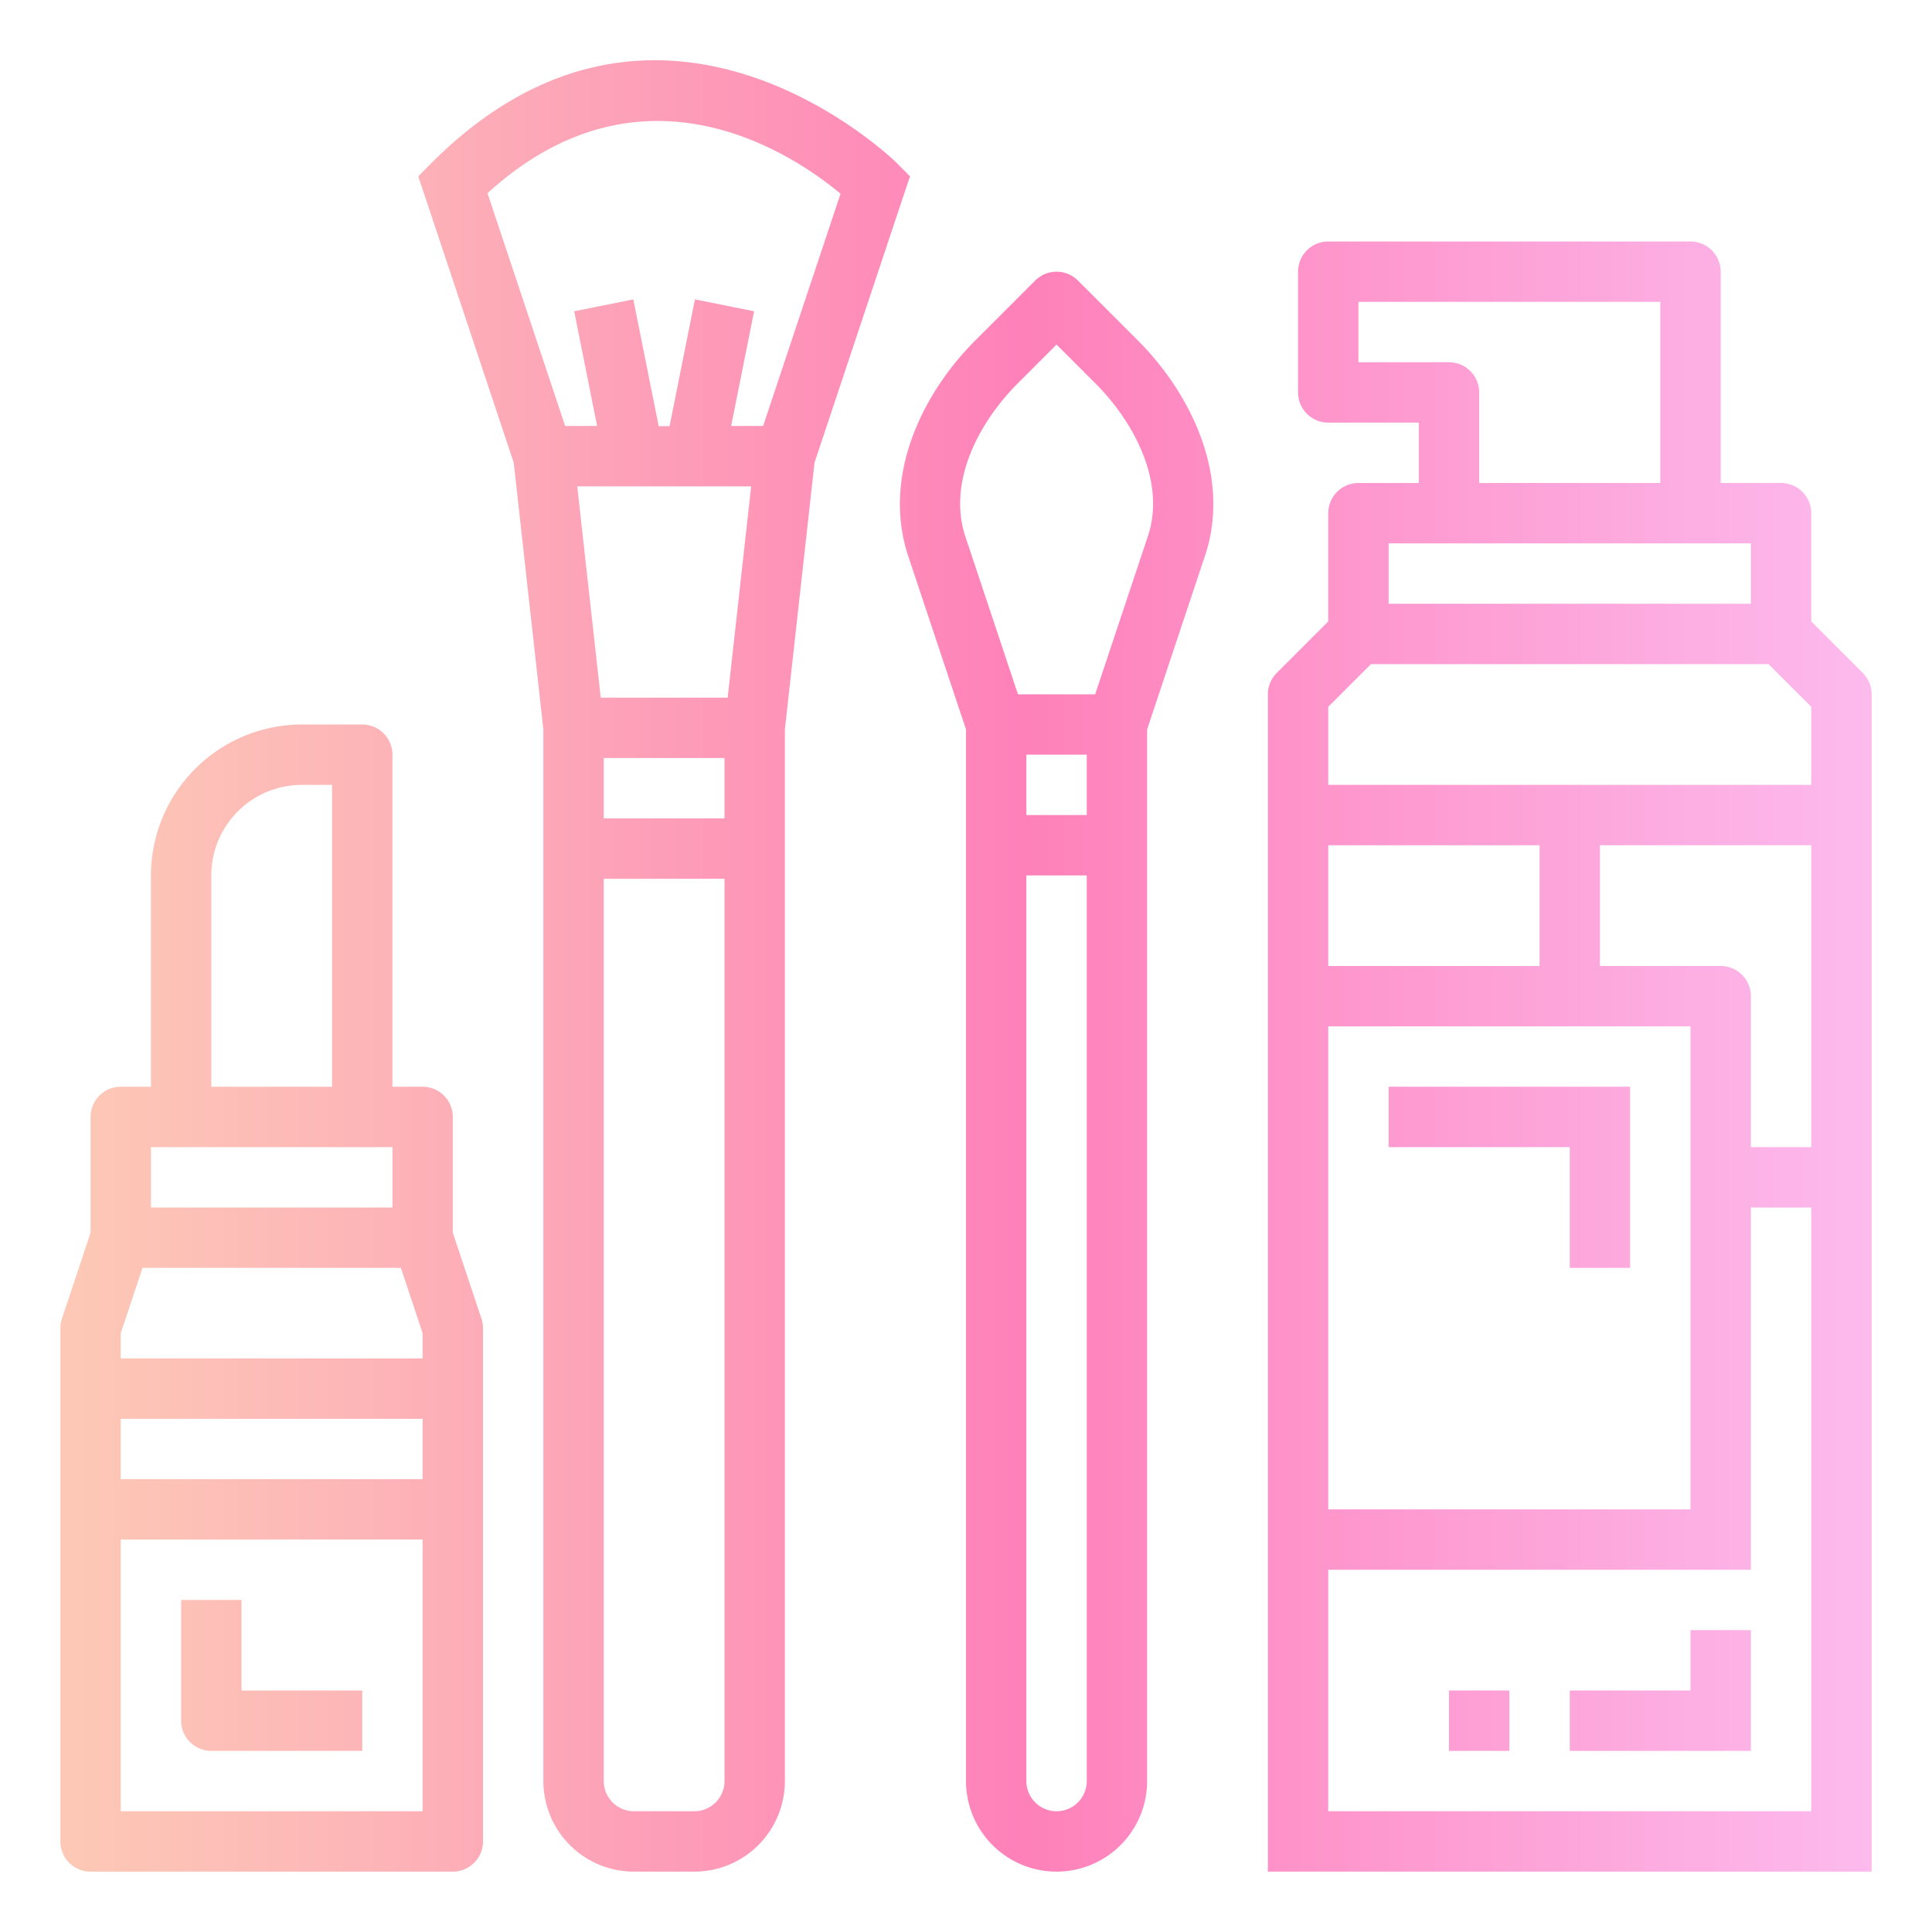 <svg height="512" viewBox="0 0 64 64" width="512" xmlns="http://www.w3.org/2000/svg" xmlns:xlink="http://www.w3.org/1999/xlink"><linearGradient id="linear-gradient" gradientUnits="userSpaceOnUse" x2="65.376" y1="43" y2="43"><stop offset="0" stop-color="#fdcdb6"/><stop offset=".186" stop-color="#fdb5b7"/><stop offset=".52" stop-color="#fe81b9"/><stop offset="1" stop-color="#fdc1f4"/></linearGradient><linearGradient id="linear-gradient-2" x2="65.376" xlink:href="#linear-gradient" y1="55.5" y2="55.5"/><linearGradient id="linear-gradient-3" x2="65.376" xlink:href="#linear-gradient" y1="35" y2="35"/><linearGradient id="linear-gradient-4" x2="65.376" xlink:href="#linear-gradient" y1="56" y2="56"/><linearGradient id="linear-gradient-5" x2="65.376" xlink:href="#linear-gradient" y1="57" y2="57"/><linearGradient id="linear-gradient-6" x2="65.376" xlink:href="#linear-gradient" y1="39" y2="39"/><linearGradient id="linear-gradient-7" x2="65.376" xlink:href="#linear-gradient" y1="32" y2="32"/><linearGradient id="linear-gradient-8" x2="65.376" xlink:href="#linear-gradient" y1="35.5" y2="35.5"/><g id="Gradient_outline" data-name="Gradient outline"><path d="m3 62h12a1 1 0 0 0 1-1v-17a1 1 0 0 0 -.051-.316l-.949-2.847v-3.837a1 1 0 0 0 -1-1h-1v-11a1 1 0 0 0 -1-1h-2a5.006 5.006 0 0 0 -5 5v7h-1a1 1 0 0 0 -1 1v3.837l-.949 2.847a1 1 0 0 0 -.051.316v17a1 1 0 0 0 1 1zm1-2v-9h10v9zm0-15.838.721-2.162h8.558l.721 2.162v.838h-10zm0 2.838h10v2h-10zm3-18a3 3 0 0 1 3-3h1v10h-4zm-2 9h8v2h-8z" fill="url(#linear-gradient)"/><path d="m8 53h-2v4a1 1 0 0 0 1 1h5v-2h-4z" fill="url(#linear-gradient-2)"/><path d="m60 20.586v-3.586a1 1 0 0 0 -1-1h-2v-7a1 1 0 0 0 -1-1h-12a1 1 0 0 0 -1 1v4a1 1 0 0 0 1 1h3v2h-2a1 1 0 0 0 -1 1v3.586l-1.707 1.707a1 1 0 0 0 -.293.707v39h20v-39a1 1 0 0 0 -.293-.707zm-12-8.586h-3v-2h10v6h-6v-3a1 1 0 0 0 -1-1zm-2 6h12v2h-12zm-2 5.414 1.414-1.414h13.172l1.414 1.414v2.586h-16zm0 8.586v-4h7v4zm0 2h12v16h-12zm16 26h-16v-8h14v-12h2zm-2-22v-5a1 1 0 0 0 -1-1h-4v-4h7v10z" fill="url(#linear-gradient-3)"/><path d="m56 56h-4v2h6v-4h-2z" fill="url(#linear-gradient-4)"/><path d="m48 56h2v2h-2z" fill="url(#linear-gradient-5)"/><path d="m46 38h6v4h2v-6h-8z" fill="url(#linear-gradient-6)"/><path d="m13.856 5.841 3.162 9.486.982 8.839v34.834a3 3 0 0 0 3 3h2a3 3 0 0 0 3-3v-34.834l.982-8.839 3.162-9.486-.437-.441c-.077-.078-7.8-7.62-15.414 0zm11.027 10.27-.778 7h-4.205l-.778-7zm-.883 42.889a1 1 0 0 1 -1 1h-2a1 1 0 0 1 -1-1v-29.889h4zm-4-31.889v-2h4v2zm7.844-20.694-2.565 7.694h-1.059l.76-3.8-1.96-.393-.84 4.2h-.36l-.84-4.2-1.96.393.76 3.8h-1.059l-2.572-7.711c5.162-4.7 10.185-1.243 11.695.017z" fill="url(#linear-gradient-7)"/><path d="m35.707 9.293a1 1 0 0 0 -1.414 0l-2 2c-1.625 1.625-3.069 4.317-2.242 7.023l1.949 5.847v34.837a3 3 0 0 0 6 0v-34.837l1.957-5.871c.819-2.682-.625-5.374-2.25-7zm.293 17.707h-2v-2h2zm0 32a1 1 0 0 1 -2 0v-30h2zm2.051-41.316-1.772 5.316h-2.558l-1.764-5.292c-.561-1.835.536-3.787 1.75-5l1.293-1.294 1.293 1.293c1.214 1.214 2.307 3.166 1.758 4.977z" fill="url(#linear-gradient-8)"/></g></svg>
